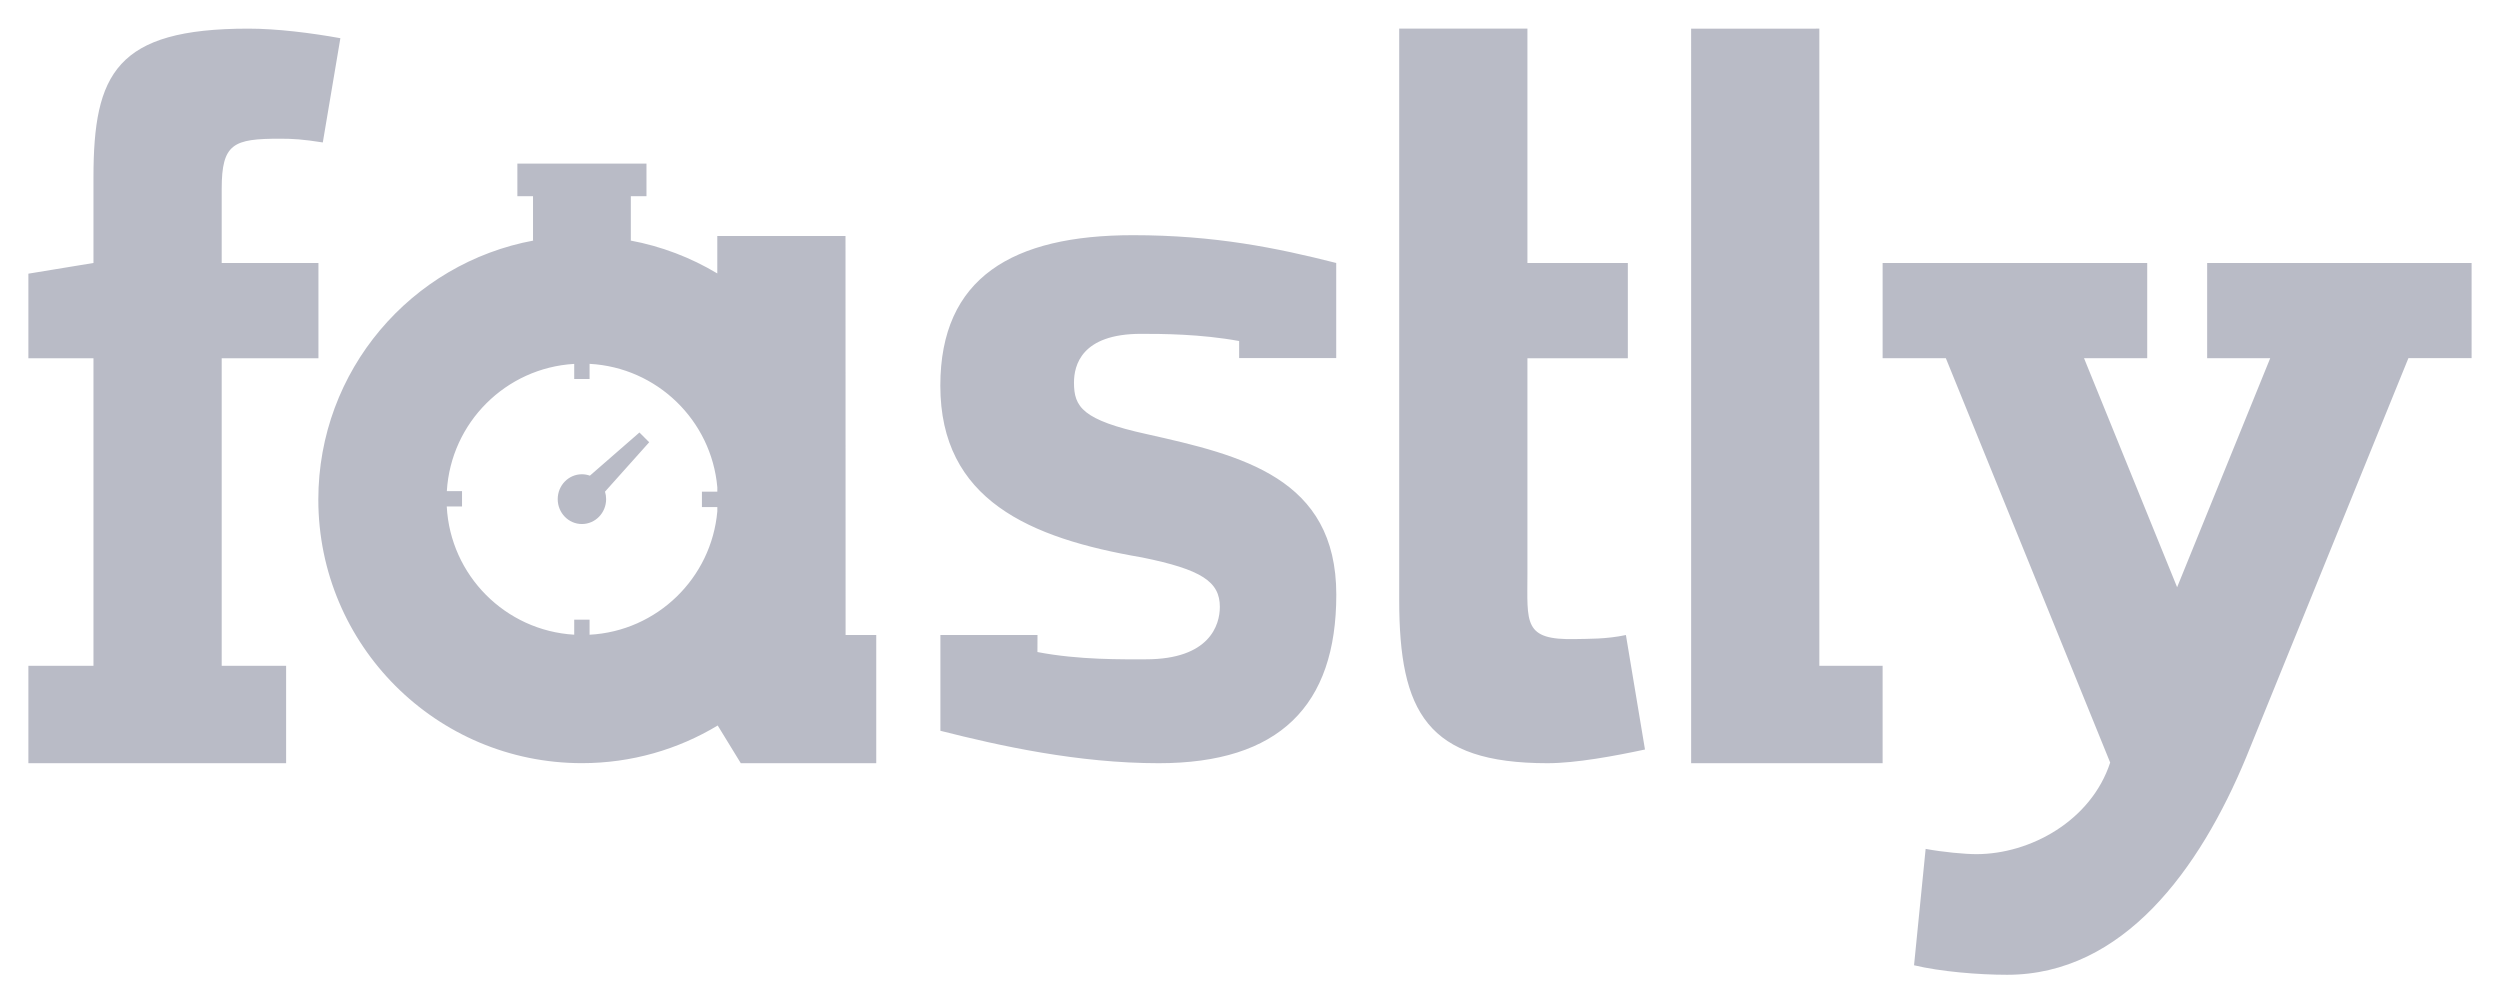 <svg width="1024" height="411" viewBox="0 0 1024 411" fill="none" xmlns="http://www.w3.org/2000/svg">
<path d="M573.113 11.728V245.705C573.113 291.643 584.449 312.609 633.86 312.609C645.562 312.609 661.642 309.598 673.782 306.997L665.973 260.108C657.757 261.841 650.574 261.632 645.375 261.76C623.767 262.291 625.633 255.19 625.633 234.816V146.742H666.763V107.713H625.633V11.728H573.113ZM745.203 11.728L692.683 11.736L692.69 51.501V312.61H771.121V272.715H745.203L745.203 11.728ZM101.705 11.729C47.532 11.729 38.286 30.164 38.286 72.644V107.714L11.625 112.098V146.742H38.286V272.715H11.626V312.616L117.193 312.604V272.716H90.808V146.742H130.436V107.713H90.808V77.364C90.808 58.716 95.634 56.812 114.719 56.812C119.917 56.812 123.997 57.044 132.22 58.346L139.416 15.644C127.274 13.457 113.405 11.729 101.705 11.729ZM211.914 67.014V80.353H218.32V98.49H218.685C168.453 107.738 130.385 151.724 130.385 204.63C130.385 264.255 178.72 312.59 238.345 312.59C258.694 312.59 277.724 306.953 293.971 297.165L303.432 312.611H358.908V260.108H346.355L346.32 96.671H293.801V111.999C282.983 105.509 270.934 100.869 258.092 98.49H258.388V80.353H264.796V67.014H211.914ZM464.071 96.331C414.765 96.331 385.157 113.697 385.157 157.964C385.157 204.732 421.696 220.45 467.737 228.317C492.175 233.273 499.652 238.24 499.652 248.582C499.652 256.034 495.434 270.051 469.363 270.051C459.995 270.051 442.05 270.382 424.935 267.076L424.958 260.108H385.186V299.329C409.613 305.528 441.626 312.611 474.619 312.611C523.925 312.611 547.349 289.096 547.349 243.582C547.349 195.589 508.478 186.523 469.774 177.834C443.294 172.045 439.902 166.67 439.902 156.73C439.902 149.705 442.883 136.743 467.325 136.743C475.884 136.743 491.663 136.784 507.552 139.683V146.67H547.313V107.713C522.873 101.511 497.475 96.331 464.071 96.331ZM904.049 107.713V146.706H929.884L891.747 240.527L853.612 146.706H879.501V107.714H771.121V146.706H797.014L864.329 312.345C856.537 336.173 831.622 349.859 809.534 349.859C804.767 349.859 795.68 349.005 788.743 347.707L783.992 395.376C794.803 397.973 810.393 399.272 822.104 399.272C869.733 399.272 901.006 356.059 920.046 310.147L986.481 146.704H1012.37V107.713L904.049 107.713ZM241.49 149.032C269.137 150.51 291.408 172.196 293.815 199.587V201.392H287.51V207.684H293.816V209.407C291.422 236.811 269.146 258.51 241.49 259.988V253.814H235.198V259.972C207.01 258.329 184.463 235.681 182.992 207.447H189.246V201.155H183.025C184.696 173.117 207.151 150.686 235.198 149.051V155.239H241.49V149.032ZM261.914 177.148L241.615 194.835C240.59 194.468 239.495 194.258 238.35 194.258C232.873 194.258 228.438 198.823 228.438 204.448C228.438 210.079 232.873 214.643 238.35 214.643C243.825 214.643 248.269 210.079 248.269 204.448C248.269 203.38 248.107 202.351 247.81 201.383L265.909 181.146L261.914 177.148Z" fill="#B9BBC6"/>
</svg>
